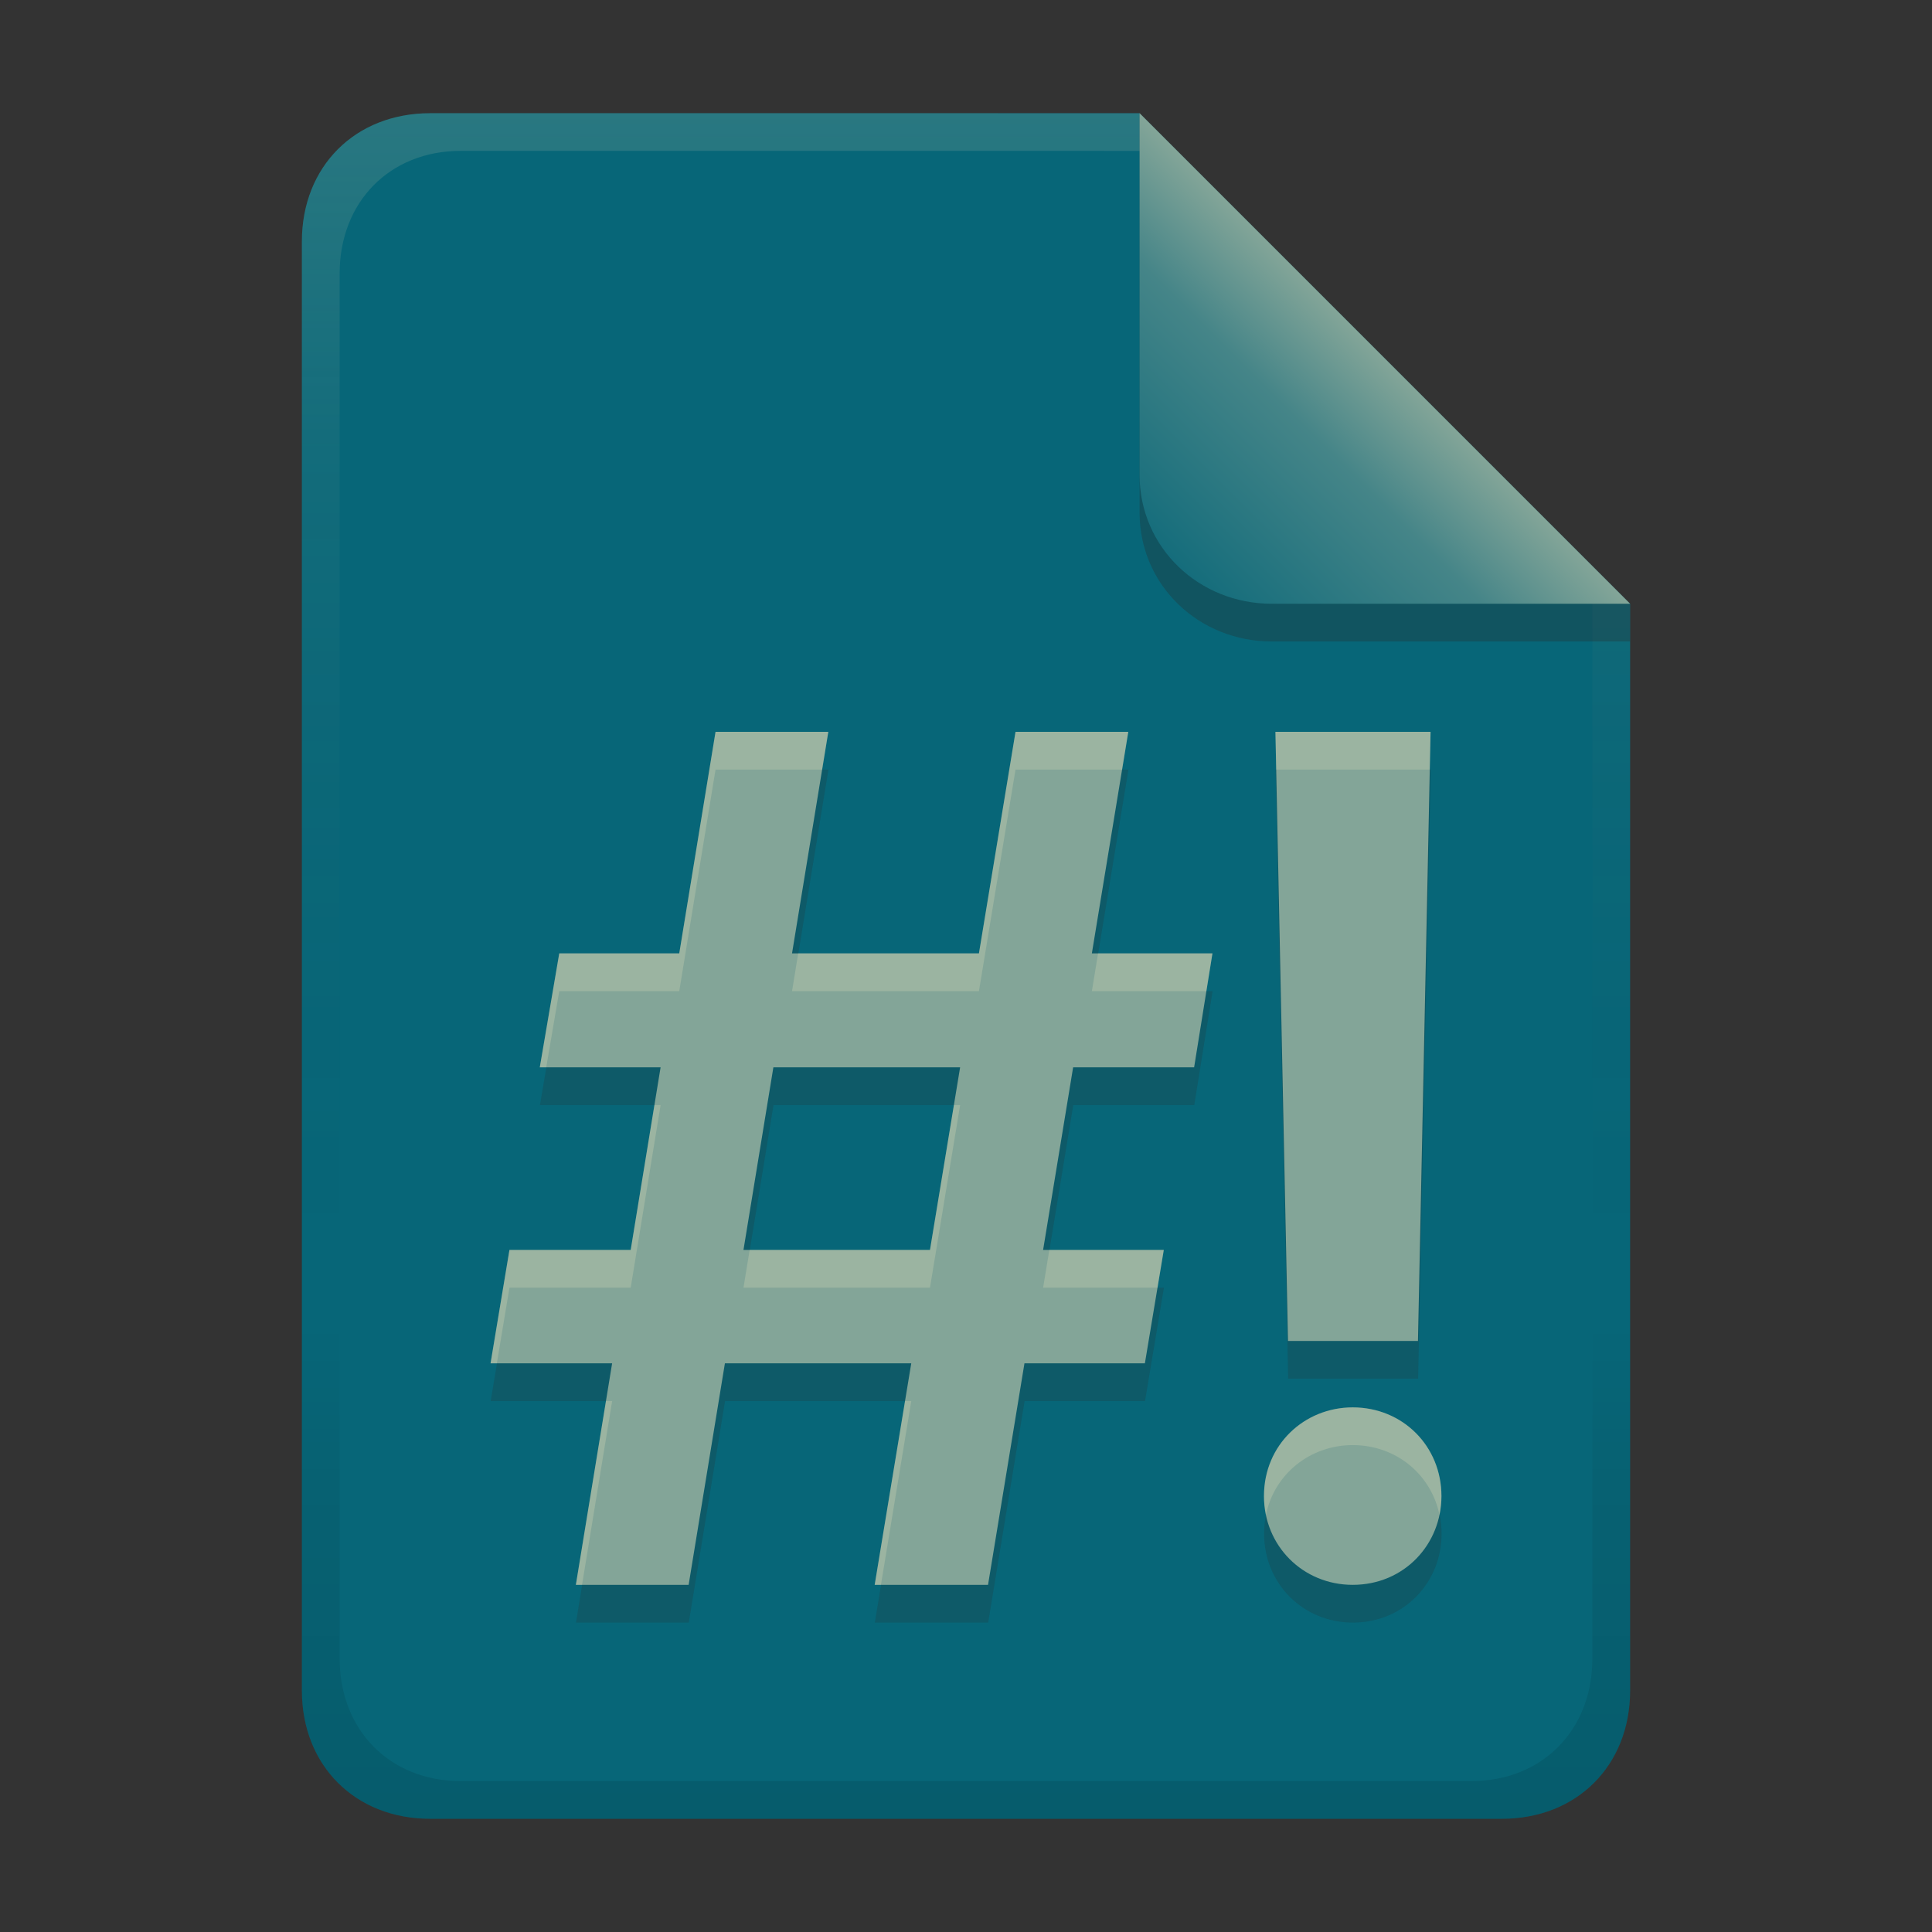 <svg width="256" height="256" version="1.1" viewBox="0 0 256 256" xmlns="http://www.w3.org/2000/svg">
  <rect x="0" y="0" width="256" height="256" fill="#333333" stroke="none"/>
  <defs>
    <linearGradient id="linearGradient26-3" x1="-160" x2="-160" y2="226" gradientTransform="translate(267,15)" gradientUnits="userSpaceOnUse">
      <stop stop-color="#076678" offset="0"/>
      <stop stop-color="#076678" offset="1"/>
    </linearGradient>
    <linearGradient id="linearGradient7-6-0-2" x1="186" x2="156" y1="45.006" y2="75.012" gradientTransform="matrix(1.083,0,0,1.083,-17.998,-1.25)" gradientUnits="userSpaceOnUse">
      <stop stop-color="#83a598" offset="0"/>
      <stop stop-color="#458588" offset=".303"/>
      <stop stop-color="#076678" offset="1"/>
    </linearGradient>
    <linearGradient id="linearGradient14-5-3" x1="128" x2="128" y1="15.001" y2="241" gradientTransform="translate(0,4.8e-4)" gradientUnits="userSpaceOnUse">
      <stop stop-color="#ebdbb2" stop-opacity=".15" offset="0"/>
      <stop stop-color="#ebdbb2" stop-opacity=".05" offset=".2"/>
      <stop stop-opacity="0" offset=".704"/>
      <stop stop-opacity=".05" offset=".805"/>
      <stop stop-opacity=".1" offset="1"/>
    </linearGradient>
  </defs>
  <path d="m57 15c-9.939 0-17 7.059-17 17v192c0 9.939 7.059 17 17 17h142c9.941 0 17-7.061 17-17v-144l-64.999-64.999z" fill="url(#linearGradient26-3)" stroke-linecap="round" stroke-linejoin="round" stroke-miterlimit="0" style="paint-order:markers fill stroke"/>
  <path d="m57 15c-9.939 0-17 7.059-17 17v192c0 9.939 7.059 17 17 17h142c9.941 0 17-7.061 17-17v-144l-65-64.998zm4.033 4.99 89.967 2e-3 60 60.009v139.75c0 9.5-6.657 16.248-16.033 16.248h-133.93c-9.376 0-16.033-6.748-16.033-16.248v-183.51c0-9.501 6.659-16.25 16.033-16.25z" fill="url(#linearGradient14-5-3)" style="paint-order:markers fill stroke"/>
  <path d="m151 15.002v52.914c0 9.652 7.864 17.084 17.518 17.084h47.482v-5z" fill="#282828" opacity=".3" stroke-width="1.083"/>
  <path d="m151 15.001v47.916c0 9.652 7.864 17.084 17.518 17.084l47.482-1.34e-4z" fill="url(#linearGradient7-6-0-2)" stroke-width="1.083"/>
  <path d="m115.92 215 18.661-113.03h14.944l-18.585 113.03zm-50.9-29.356 2.503-15.02h86.704l-2.503 15.02zm11.303 29.356 18.509-113.03h14.944l-18.509 113.03zm-4.779-68.574 2.579-15.095h86.552l-2.427 15.095zm99.144 36.259-1.669-80.711h20.557l-1.669 80.711zm8.572 32.315c-6.593 0-11.758-5.165-11.758-11.758 0-6.834 5.375-11.758 11.758-11.758 6.627 0 11.758 5.131 11.758 11.758 0 6.383-4.924 11.758-11.758 11.758z" fill="#282828" opacity=".2" stroke-width="1.554" aria-label="#!"/>
  <path d="m115.9 210 18.661-113.03h14.944l-18.585 113.03zm-50.9-29.356 2.503-15.02h86.704l-2.503 15.02zm11.303 29.356 18.509-113.03h14.944l-18.509 113.03zm-4.779-68.574 2.579-15.095h86.552l-2.427 15.095zm99.144 36.259-1.669-80.711h20.557l-1.669 80.711zm8.572 32.315c-6.593 0-11.758-5.165-11.758-11.758 0-6.834 5.375-11.758 11.758-11.758 6.627 0 11.758 5.131 11.758 11.758 0 6.383-4.924 11.758-11.758 11.758z" fill="#83a598" stroke-width="1.554" aria-label="#!"/>
  <path d="m94.813 96.974-4.807 29.355h-15.902l-2.578 15.096h0.854l1.725-10.096h15.902l4.807-29.355h14.125l0.818-5zm39.75 0-4.848 29.355h-23.947l-0.818 5h24.766l4.848-29.355h14.121l0.822-5zm34.438 0 0.104 5h20.35l0.104-5zm-23.5 29.355-0.822 5h15.174l0.805-5zm-58.785 20.096-3.144 19.199h-16.066l-2.502 15.02h0.832l1.67-10.02h16.066l3.963-24.199zm39.682 0-3.17 19.199h-23.895l-0.818 5h24.713l3.996-24.199zm12.643 19.199-0.822 5h15.158l0.834-5zm-58.746 20.02-3.988 24.355h0.818l3.988-24.355zm39.629 0-4.021 24.355h0.826l4.021-24.355zm59.318 0.84c-6.383 0-11.758 4.924-11.758 11.758 0 0.855 0.092 1.684 0.258 2.482 1.136-5.492 5.933-9.24 11.5-9.24 5.758 0 10.384 3.876 11.498 9.24 0.167-0.803 0.26-1.633 0.26-2.482 0-6.627-5.131-11.758-11.758-11.758z" fill="#fbf1c7" opacity=".2" stroke-width="1.554"/>
</svg>
